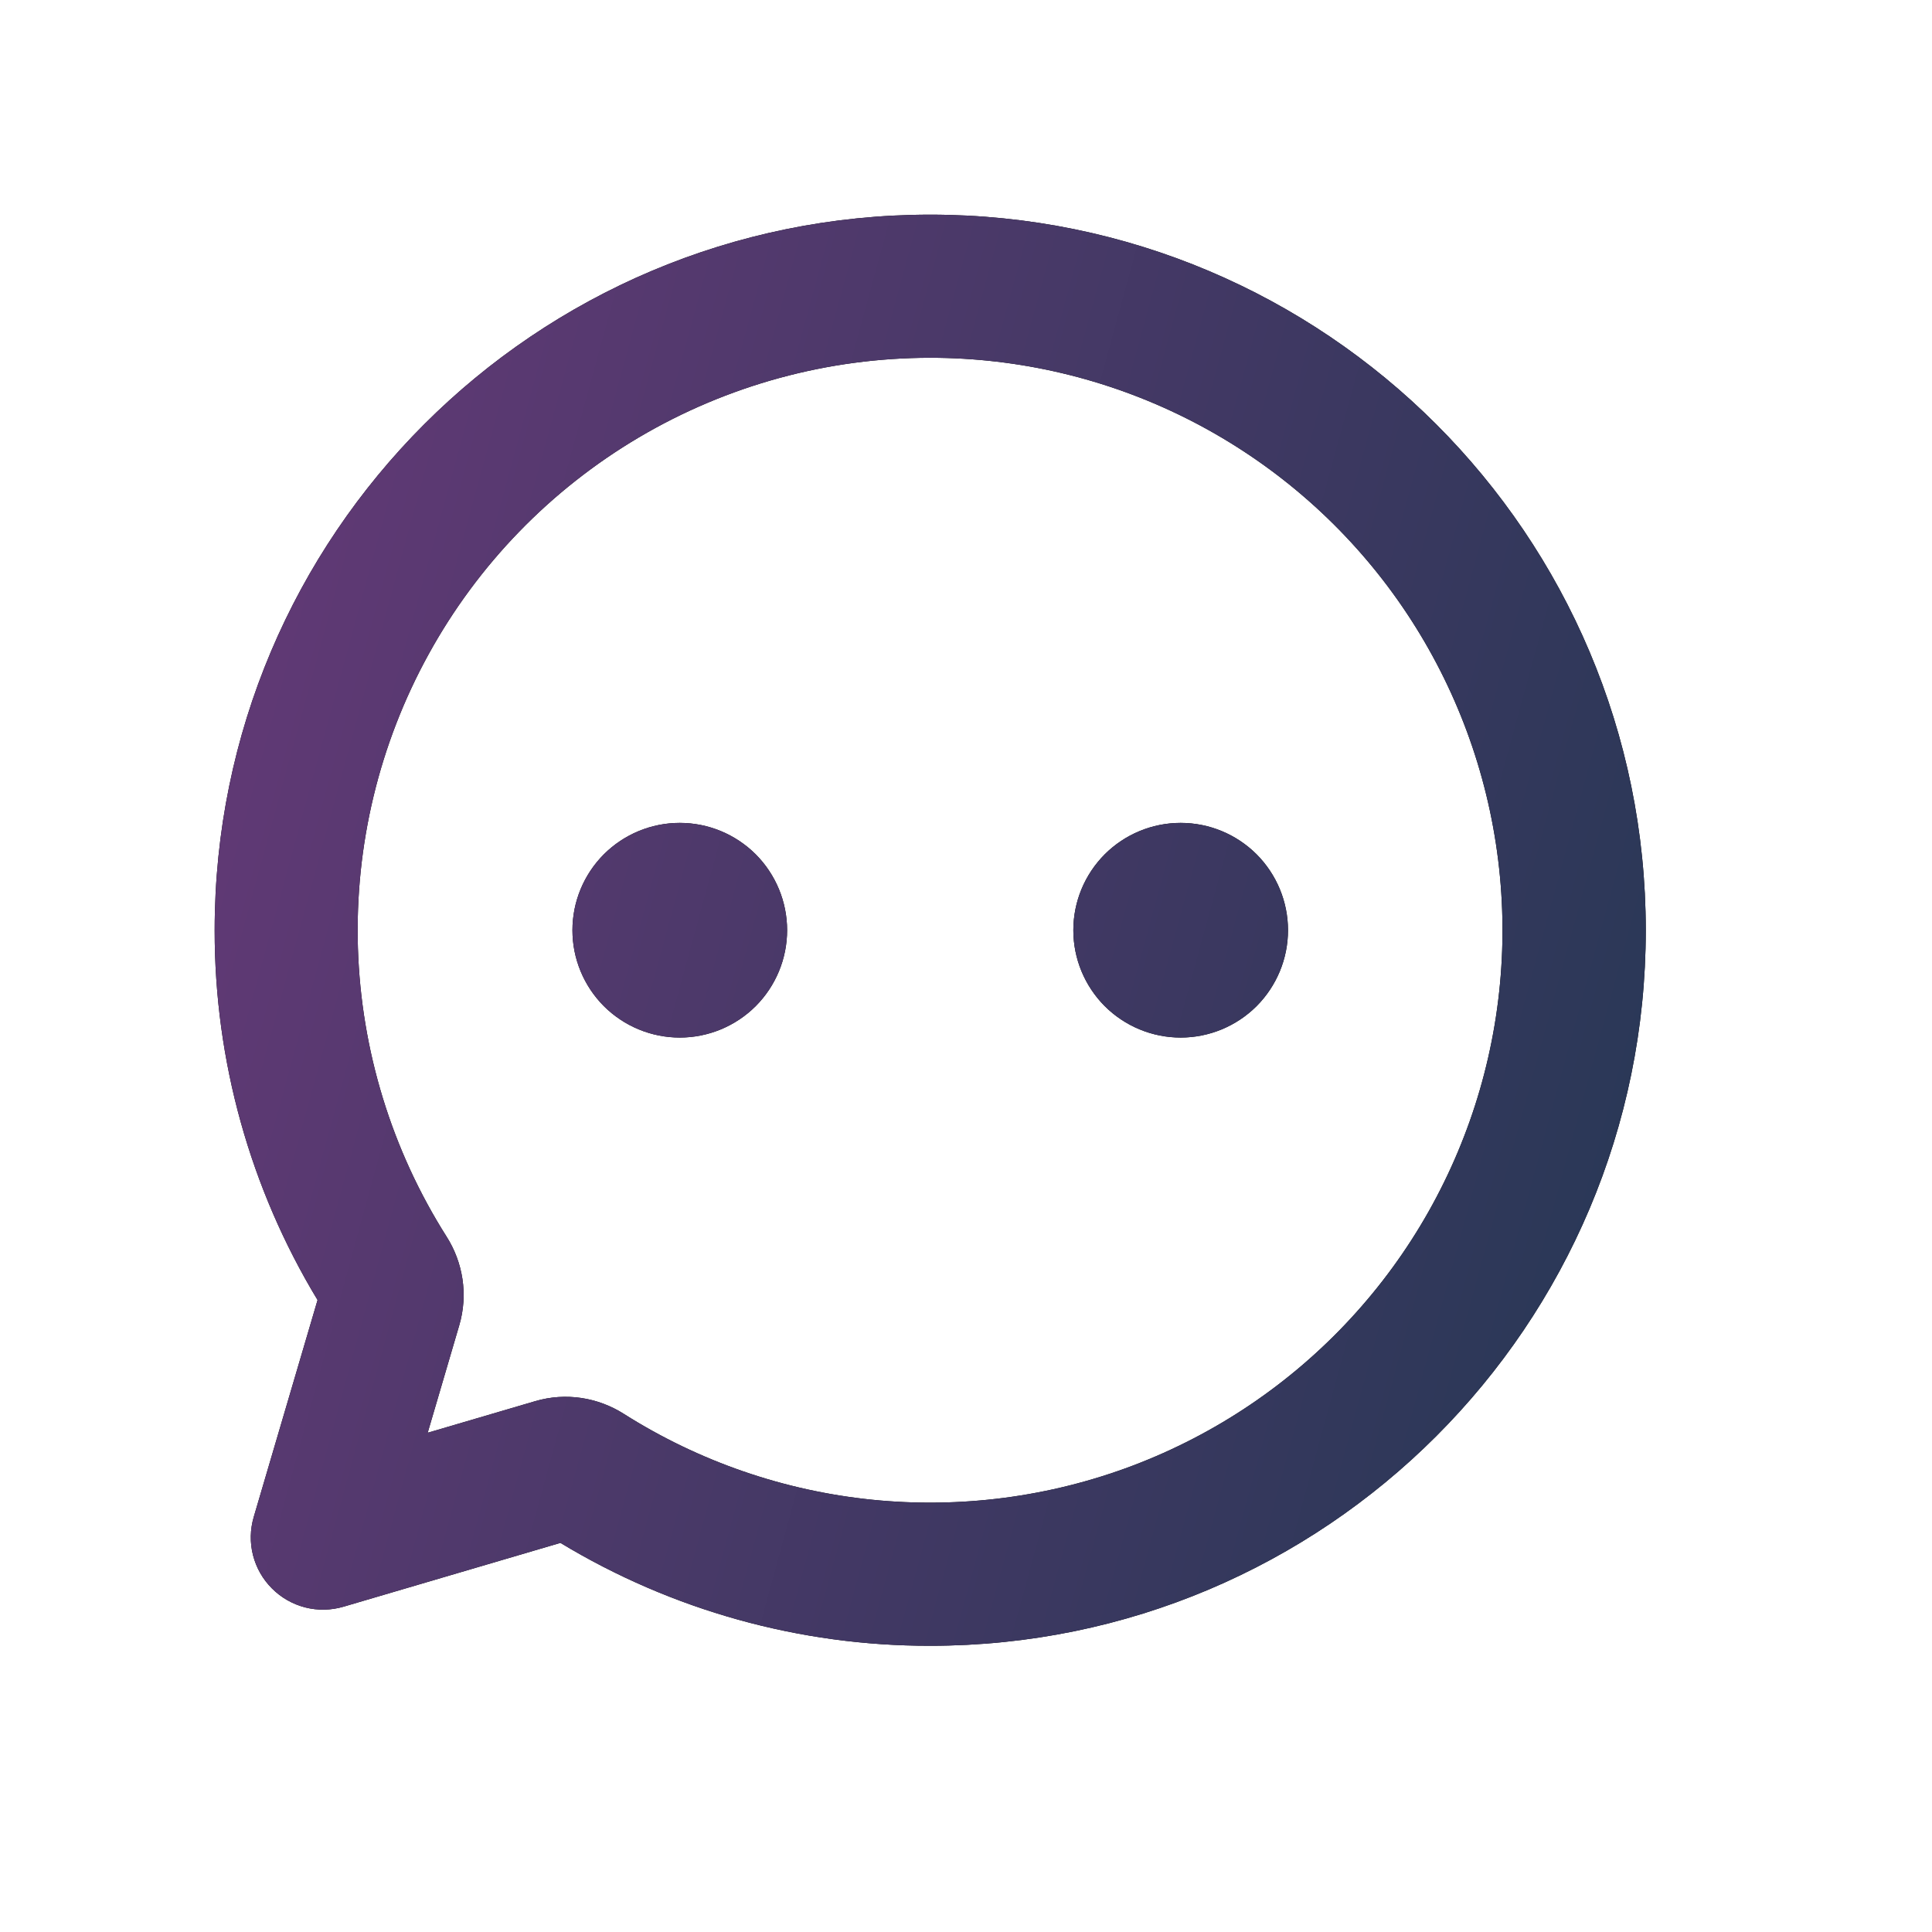 <svg width="27" height="27" viewBox="0 0 27 27" fill="none" xmlns="http://www.w3.org/2000/svg">
<path d="M13 3C18.523 3 23 7.477 23 13C23 18.523 18.523 23 13 23C11.178 23.003 9.391 22.505 7.832 21.562L4.8 22.454C4.626 22.505 4.441 22.509 4.265 22.464C4.09 22.419 3.929 22.328 3.801 22.199C3.672 22.071 3.581 21.91 3.536 21.735C3.491 21.559 3.495 21.374 3.546 21.2L4.438 18.168C3.495 16.609 2.998 14.822 3 13C3 7.477 7.477 3 13 3ZM13 5C11.568 5 10.162 5.384 8.928 6.113C7.695 6.842 6.68 7.888 5.99 9.143C5.299 10.398 4.958 11.815 5.002 13.247C5.047 14.678 5.474 16.072 6.241 17.282C6.468 17.639 6.546 18.089 6.418 18.522L5.977 20.023L7.478 19.582C7.911 19.454 8.361 19.532 8.718 19.759C9.766 20.423 10.955 20.834 12.189 20.959C13.424 21.084 14.67 20.921 15.831 20.482C16.991 20.042 18.033 19.339 18.875 18.427C19.717 17.516 20.335 16.421 20.681 15.229C21.027 14.037 21.09 12.782 20.867 11.561C20.644 10.341 20.14 9.189 19.395 8.196C18.65 7.204 17.684 6.399 16.574 5.844C15.464 5.289 14.241 5 13 5ZM9.5 11.5C9.898 11.5 10.279 11.658 10.561 11.939C10.842 12.221 11 12.602 11 13C11 13.398 10.842 13.779 10.561 14.061C10.279 14.342 9.898 14.5 9.5 14.5C9.102 14.5 8.721 14.342 8.439 14.061C8.158 13.779 8 13.398 8 13C8 12.602 8.158 12.221 8.439 11.939C8.721 11.658 9.102 11.5 9.5 11.5ZM16.5 11.5C16.898 11.5 17.279 11.658 17.561 11.939C17.842 12.221 18 12.602 18 13C18 13.398 17.842 13.779 17.561 14.061C17.279 14.342 16.898 14.5 16.5 14.5C16.102 14.5 15.721 14.342 15.439 14.061C15.158 13.779 15 13.398 15 13C15 12.602 15.158 12.221 15.439 11.939C15.721 11.658 16.102 11.5 16.5 11.5Z" fill="black"/>
<path d="M13 3C18.523 3 23 7.477 23 13C23 18.523 18.523 23 13 23C11.178 23.003 9.391 22.505 7.832 21.562L4.8 22.454C4.626 22.505 4.441 22.509 4.265 22.464C4.09 22.419 3.929 22.328 3.801 22.199C3.672 22.071 3.581 21.91 3.536 21.735C3.491 21.559 3.495 21.374 3.546 21.2L4.438 18.168C3.495 16.609 2.998 14.822 3 13C3 7.477 7.477 3 13 3ZM13 5C11.568 5 10.162 5.384 8.928 6.113C7.695 6.842 6.68 7.888 5.99 9.143C5.299 10.398 4.958 11.815 5.002 13.247C5.047 14.678 5.474 16.072 6.241 17.282C6.468 17.639 6.546 18.089 6.418 18.522L5.977 20.023L7.478 19.582C7.911 19.454 8.361 19.532 8.718 19.759C9.766 20.423 10.955 20.834 12.189 20.959C13.424 21.084 14.67 20.921 15.831 20.482C16.991 20.042 18.033 19.339 18.875 18.427C19.717 17.516 20.335 16.421 20.681 15.229C21.027 14.037 21.09 12.782 20.867 11.561C20.644 10.341 20.14 9.189 19.395 8.196C18.65 7.204 17.684 6.399 16.574 5.844C15.464 5.289 14.241 5 13 5ZM9.5 11.5C9.898 11.5 10.279 11.658 10.561 11.939C10.842 12.221 11 12.602 11 13C11 13.398 10.842 13.779 10.561 14.061C10.279 14.342 9.898 14.5 9.5 14.5C9.102 14.5 8.721 14.342 8.439 14.061C8.158 13.779 8 13.398 8 13C8 12.602 8.158 12.221 8.439 11.939C8.721 11.658 9.102 11.5 9.5 11.5ZM16.5 11.5C16.898 11.5 17.279 11.658 17.561 11.939C17.842 12.221 18 12.602 18 13C18 13.398 17.842 13.779 17.561 14.061C17.279 14.342 16.898 14.5 16.5 14.5C16.102 14.5 15.721 14.342 15.439 14.061C15.158 13.779 15 13.398 15 13C15 12.602 15.158 12.221 15.439 11.939C15.721 11.658 16.102 11.5 16.5 11.5Z" fill="url(#paint0_linear_197_640)"/>
<defs>
<linearGradient id="paint0_linear_197_640" x1="3.364" y1="3.69" x2="26.547" y2="10.028" gradientUnits="userSpaceOnUse">
<stop stop-color="#643977"/>
<stop offset="1" stop-color="#253854"/>
</linearGradient>
</defs>
</svg>
